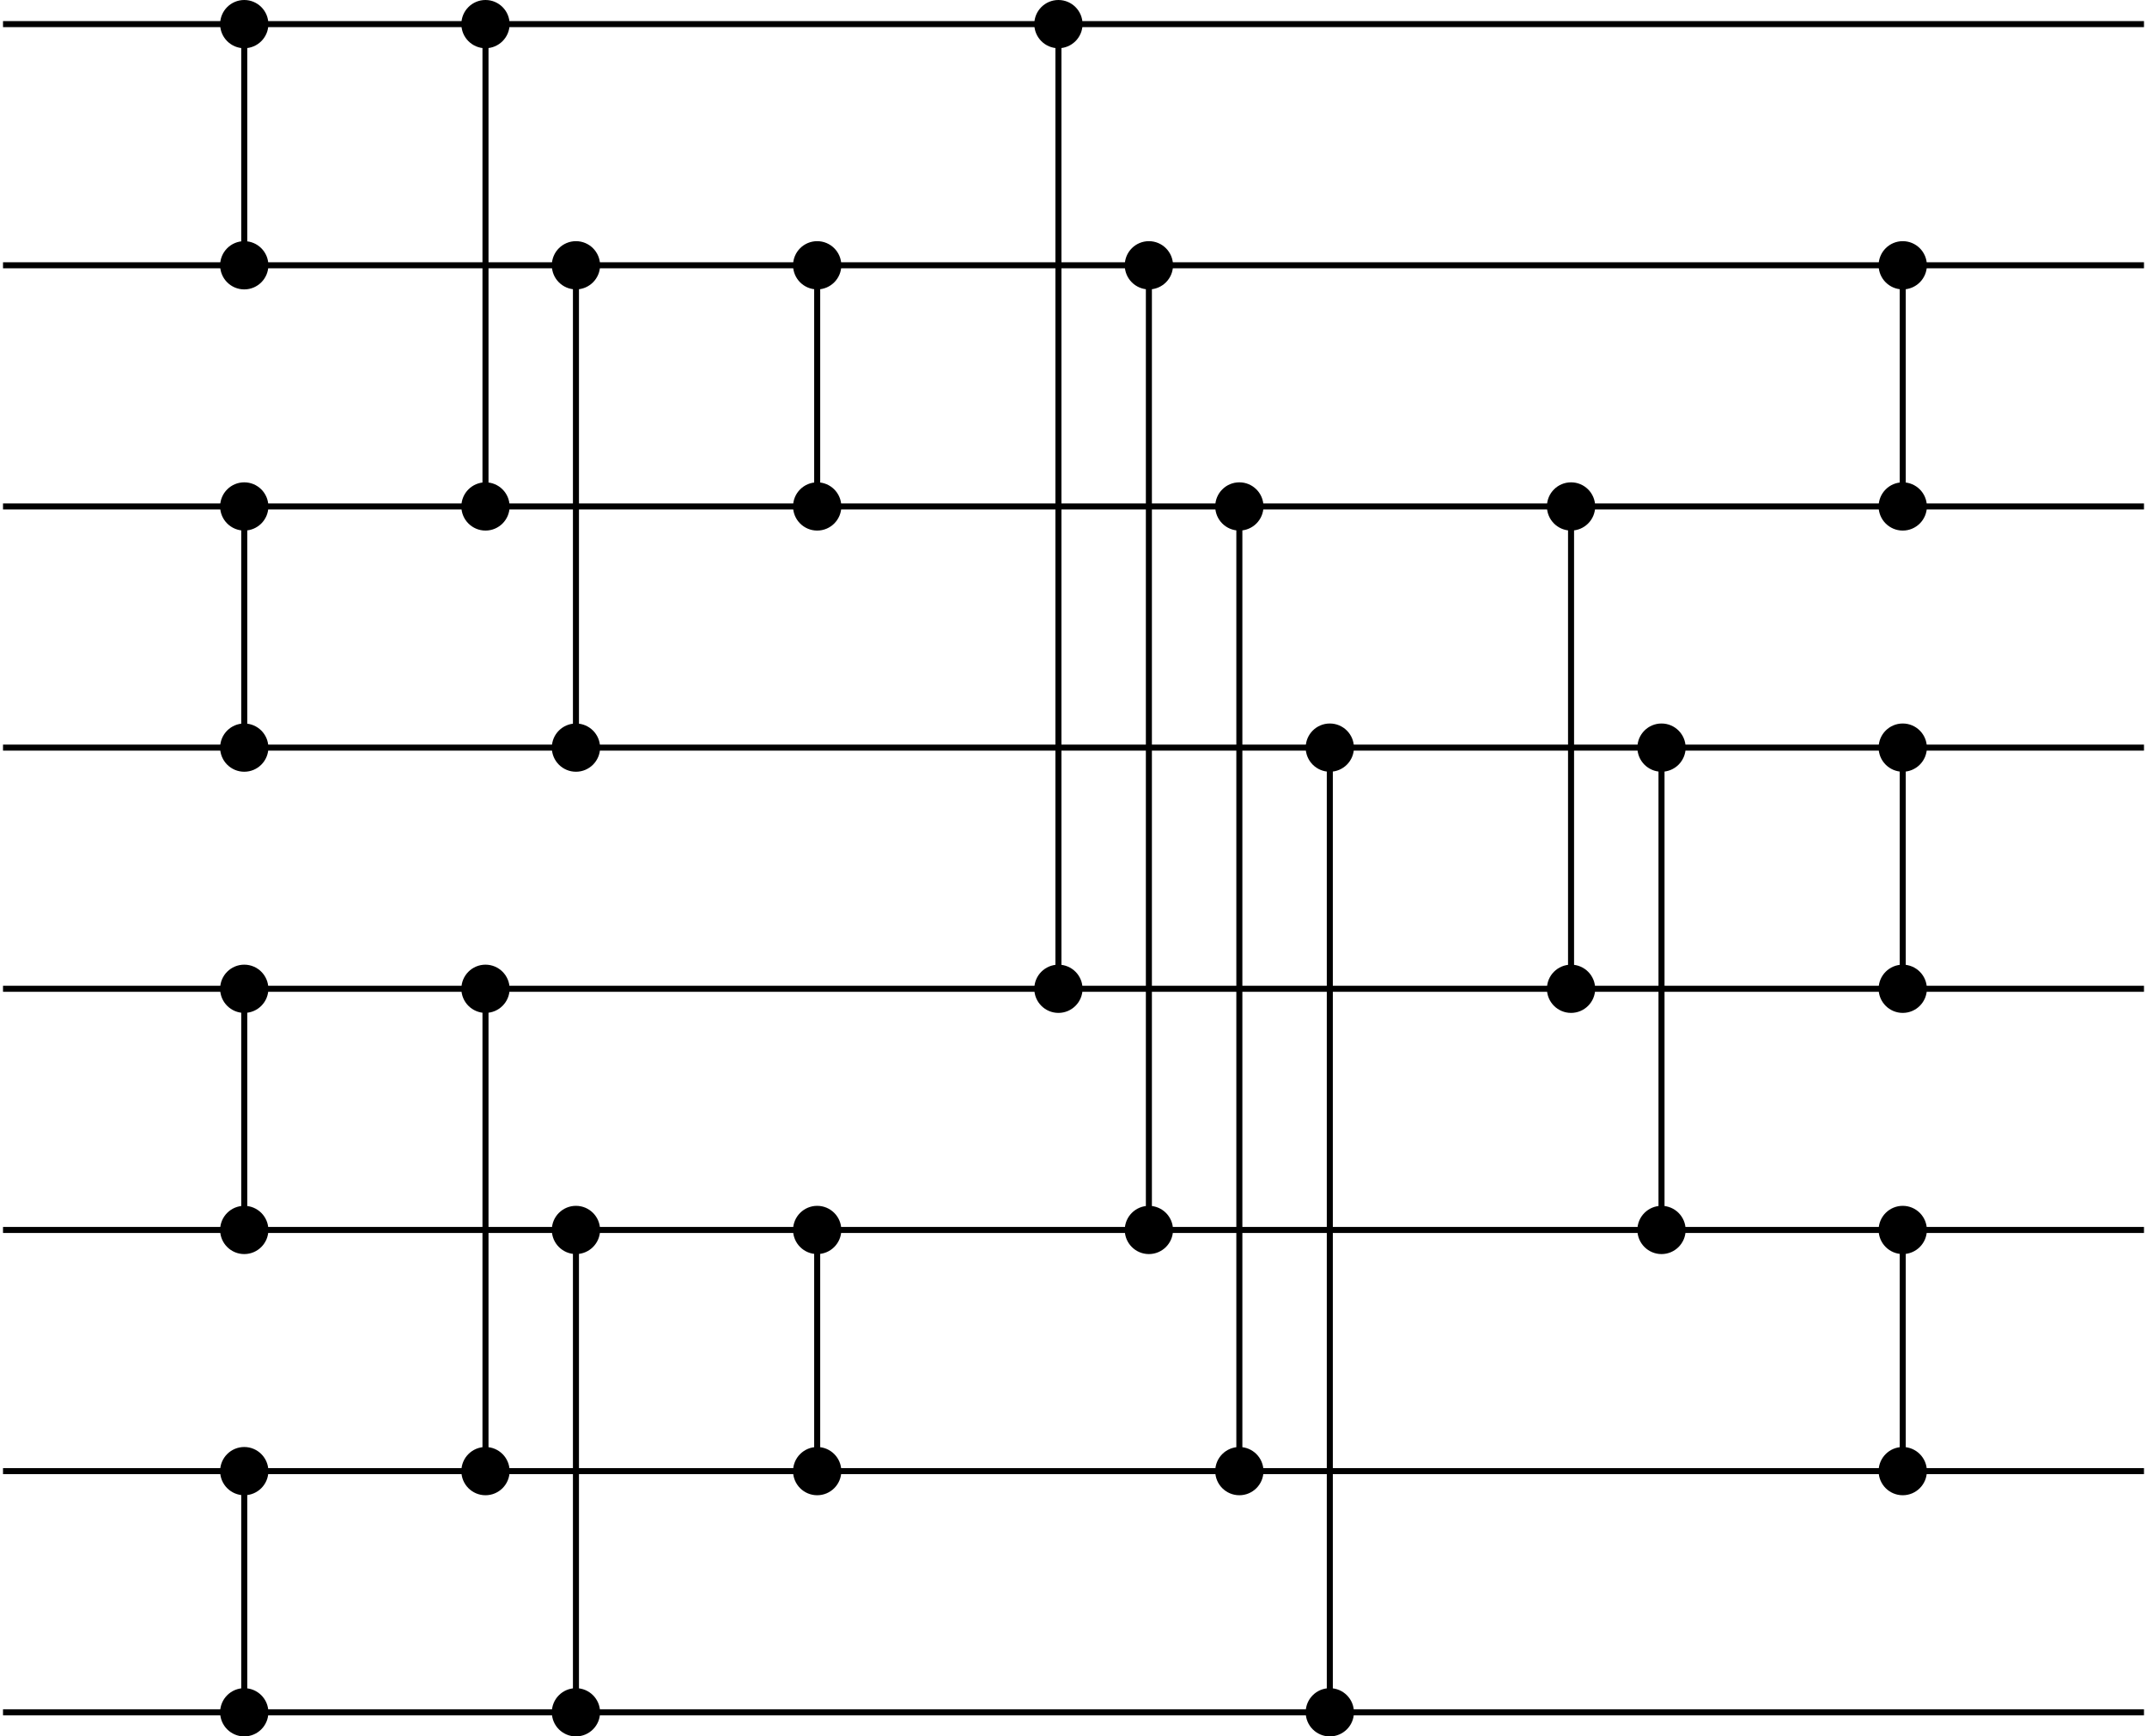 <?xml version="1.0" encoding="UTF-8" standalone="no"?>
<svg
   xmlns:dc="http://purl.org/dc/elements/1.1/"
   xmlns:cc="http://creativecommons.org/ns#"
   xmlns:rdf="http://www.w3.org/1999/02/22-rdf-syntax-ns#"
   xmlns:svg="http://www.w3.org/2000/svg"
   xmlns="http://www.w3.org/2000/svg"
   xmlns:sodipodi="http://sodipodi.sourceforge.net/DTD/sodipodi-0.dtd"
   xmlns:inkscape="http://www.inkscape.org/namespaces/inkscape"
   version="1.1"
   id="svg2"
   inkscape:version="0.47 r22583"
   width="356"
   height="288"
   sodipodi:docname="tmp.svg">
  <defs
     id="defs136">
    <inkscape:perspective
       sodipodi:type="inkscape:persp3d"
       inkscape:vp_x="0 : 0.5 : 1"
       inkscape:vp_y="0 : 1000 : 0"
       inkscape:vp_z="1 : 0.5 : 1"
       inkscape:persp3d-origin="0.5 : 0.33333333 : 1"
       id="perspective140" />
  </defs>
  <sodipodi:namedview
     pagecolor="#ffffff"
     bordercolor="#666666"
     borderopacity="1"
     objecttolerance="10"
     gridtolerance="10"
     guidetolerance="10"
     inkscape:pageopacity="0"
     inkscape:pageshadow="2"
     inkscape:window-width="1532"
     inkscape:window-height="947"
     id="namedview134"
     showgrid="false"
     inkscape:zoom="0.22425739"
     inkscape:cx="372.54724"
     inkscape:cy="-237.18109"
     inkscape:window-x="0"
     inkscape:window-y="0"
     inkscape:window-maximized="0"
     inkscape:current-layer="svg2" />
  <!-- Output generated with sn-svg from libsortnetwork 1.0.0 -->
  <!-- stage 0 -->
  <line
     x1="40.5"
     y1="4"
     x2="40.5"
     y2="44"
     id="line4"
     style="stroke:#000000;stroke-width:1" />
  <circle
     cx="40"
     cy="5"
     r="4"
     id="circle6"
     sodipodi:cx="40"
     sodipodi:cy="5"
     sodipodi:rx="4"
     sodipodi:ry="4"
     style="fill:#000000"
     transform="translate(0.5,-1)" />
  <circle
     cx="40"
     cy="45"
     r="4"
     id="circle8"
     sodipodi:cx="40"
     sodipodi:cy="45"
     sodipodi:rx="4"
     sodipodi:ry="4"
     style="fill:#000000"
     transform="translate(0.5,-1)" />
  <line
     x1="40.5"
     y1="84"
     x2="40.5"
     y2="124"
     id="line10"
     style="stroke:#000000;stroke-width:1" />
  <circle
     cx="40"
     cy="85"
     r="4"
     id="circle12"
     sodipodi:cx="40"
     sodipodi:cy="85"
     sodipodi:rx="4"
     sodipodi:ry="4"
     style="fill:#000000"
     transform="translate(0.5,-1)" />
  <circle
     cx="40"
     cy="125"
     r="4"
     id="circle14"
     sodipodi:cx="40"
     sodipodi:cy="125"
     sodipodi:rx="4"
     sodipodi:ry="4"
     style="fill:#000000"
     transform="translate(0.5,-1)" />
  <line
     x1="40.5"
     y1="164"
     x2="40.5"
     y2="204"
     id="line16"
     style="stroke:#000000;stroke-width:1" />
  <circle
     cx="40"
     cy="165"
     r="4"
     id="circle18"
     sodipodi:cx="40"
     sodipodi:cy="165"
     sodipodi:rx="4"
     sodipodi:ry="4"
     style="fill:#000000"
     transform="translate(0.5,-1)" />
  <circle
     cx="40"
     cy="205"
     r="4"
     id="circle20"
     sodipodi:cx="40"
     sodipodi:cy="205"
     sodipodi:rx="4"
     sodipodi:ry="4"
     style="fill:#000000"
     transform="translate(0.5,-1)" />
  <line
     x1="40.5"
     y1="244"
     x2="40.5"
     y2="284"
     id="line22"
     style="stroke:#000000;stroke-width:1" />
  <circle
     cx="40"
     cy="245"
     r="4"
     id="circle24"
     sodipodi:cx="40"
     sodipodi:cy="245"
     sodipodi:rx="4"
     sodipodi:ry="4"
     style="fill:#000000"
     transform="translate(0.5,-1)" />
  <circle
     cx="40"
     cy="285"
     r="4"
     id="circle26"
     sodipodi:cx="40"
     sodipodi:cy="285"
     sodipodi:rx="4"
     sodipodi:ry="4"
     style="fill:#000000"
     transform="translate(0.5,-1)" />
  <!-- stage 1 -->
  <line
     x1="80.5"
     y1="4"
     x2="80.5"
     y2="84"
     id="line28"
     style="stroke:#000000;stroke-width:1" />
  <circle
     cx="80"
     cy="5"
     r="4"
     id="circle30"
     sodipodi:cx="80"
     sodipodi:cy="5"
     sodipodi:rx="4"
     sodipodi:ry="4"
     style="fill:#000000"
     transform="translate(0.5,-1)" />
  <circle
     cx="80"
     cy="85"
     r="4"
     id="circle32"
     sodipodi:cx="80"
     sodipodi:cy="85"
     sodipodi:rx="4"
     sodipodi:ry="4"
     style="fill:#000000"
     transform="translate(0.5,-1)" />
  <line
     x1="95.5"
     y1="44"
     x2="95.5"
     y2="124"
     id="line34"
     style="stroke:#000000;stroke-width:1" />
  <circle
     cx="95"
     cy="45"
     r="4"
     id="circle36"
     sodipodi:cx="95"
     sodipodi:cy="45"
     sodipodi:rx="4"
     sodipodi:ry="4"
     style="fill:#000000"
     transform="translate(0.5,-1)" />
  <circle
     cx="95"
     cy="125"
     r="4"
     id="circle38"
     sodipodi:cx="95"
     sodipodi:cy="125"
     sodipodi:rx="4"
     sodipodi:ry="4"
     style="fill:#000000"
     transform="translate(0.5,-1)" />
  <line
     x1="80.5"
     y1="164"
     x2="80.5"
     y2="244"
     id="line40"
     style="stroke:#000000;stroke-width:1" />
  <circle
     cx="80"
     cy="165"
     r="4"
     id="circle42"
     sodipodi:cx="80"
     sodipodi:cy="165"
     sodipodi:rx="4"
     sodipodi:ry="4"
     style="fill:#000000"
     transform="translate(0.5,-1)" />
  <circle
     cx="80"
     cy="245"
     r="4"
     id="circle44"
     sodipodi:cx="80"
     sodipodi:cy="245"
     sodipodi:rx="4"
     sodipodi:ry="4"
     style="fill:#000000"
     transform="translate(0.5,-1)" />
  <line
     x1="95.5"
     y1="204"
     x2="95.5"
     y2="284"
     id="line46"
     style="stroke:#000000;stroke-width:1" />
  <circle
     cx="95"
     cy="205"
     r="4"
     id="circle48"
     sodipodi:cx="95"
     sodipodi:cy="205"
     sodipodi:rx="4"
     sodipodi:ry="4"
     style="fill:#000000"
     transform="translate(0.5,-1)" />
  <circle
     cx="95"
     cy="285"
     r="4"
     id="circle50"
     sodipodi:cx="95"
     sodipodi:cy="285"
     sodipodi:rx="4"
     sodipodi:ry="4"
     style="fill:#000000"
     transform="translate(0.5,-1)" />
  <!-- stage 2 -->
  <line
     x1="135.5"
     y1="44"
     x2="135.5"
     y2="84"
     id="line52"
     style="stroke:#000000;stroke-width:1" />
  <circle
     cx="135"
     cy="45"
     r="4"
     id="circle54"
     sodipodi:cx="135"
     sodipodi:cy="45"
     sodipodi:rx="4"
     sodipodi:ry="4"
     style="fill:#000000"
     transform="translate(0.5,-1)" />
  <circle
     cx="135"
     cy="85"
     r="4"
     id="circle56"
     sodipodi:cx="135"
     sodipodi:cy="85"
     sodipodi:rx="4"
     sodipodi:ry="4"
     style="fill:#000000"
     transform="translate(0.5,-1)" />
  <line
     x1="135.5"
     y1="204"
     x2="135.5"
     y2="244"
     id="line58"
     style="stroke:#000000;stroke-width:1" />
  <circle
     cx="135"
     cy="205"
     r="4"
     id="circle60"
     sodipodi:cx="135"
     sodipodi:cy="205"
     sodipodi:rx="4"
     sodipodi:ry="4"
     style="fill:#000000"
     transform="translate(0.5,-1)" />
  <circle
     cx="135"
     cy="245"
     r="4"
     id="circle62"
     sodipodi:cx="135"
     sodipodi:cy="245"
     sodipodi:rx="4"
     sodipodi:ry="4"
     style="fill:#000000"
     transform="translate(0.5,-1)" />
  <!-- stage 3 -->
  <line
     x1="175.5"
     y1="4"
     x2="175.5"
     y2="164"
     id="line64"
     style="stroke:#000000;stroke-width:1" />
  <circle
     cx="175"
     cy="5"
     r="4"
     id="circle66"
     sodipodi:cx="175"
     sodipodi:cy="5"
     sodipodi:rx="4"
     sodipodi:ry="4"
     style="fill:#000000"
     transform="translate(0.5,-1)" />
  <circle
     cx="175"
     cy="165"
     r="4"
     id="circle68"
     sodipodi:cx="175"
     sodipodi:cy="165"
     sodipodi:rx="4"
     sodipodi:ry="4"
     style="fill:#000000"
     transform="translate(0.5,-1)" />
  <line
     x1="190.5"
     y1="44"
     x2="190.5"
     y2="204"
     id="line70"
     style="stroke:#000000;stroke-width:1" />
  <circle
     cx="190"
     cy="45"
     r="4"
     id="circle72"
     sodipodi:cx="190"
     sodipodi:cy="45"
     sodipodi:rx="4"
     sodipodi:ry="4"
     style="fill:#000000"
     transform="translate(0.5,-1)" />
  <circle
     cx="190"
     cy="205"
     r="4"
     id="circle74"
     sodipodi:cx="190"
     sodipodi:cy="205"
     sodipodi:rx="4"
     sodipodi:ry="4"
     style="fill:#000000"
     transform="translate(0.5,-1)" />
  <line
     x1="205.5"
     y1="84"
     x2="205.5"
     y2="244"
     id="line76"
     style="stroke:#000000;stroke-width:1" />
  <circle
     cx="205"
     cy="85"
     r="4"
     id="circle78"
     sodipodi:cx="205"
     sodipodi:cy="85"
     sodipodi:rx="4"
     sodipodi:ry="4"
     style="fill:#000000"
     transform="translate(0.5,-1)" />
  <circle
     cx="205"
     cy="245"
     r="4"
     id="circle80"
     sodipodi:cx="205"
     sodipodi:cy="245"
     sodipodi:rx="4"
     sodipodi:ry="4"
     style="fill:#000000"
     transform="translate(0.5,-1)" />
  <line
     x1="220.5"
     y1="124"
     x2="220.5"
     y2="284"
     id="line82"
     style="stroke:#000000;stroke-width:1" />
  <circle
     cx="220"
     cy="125"
     r="4"
     id="circle84"
     sodipodi:cx="220"
     sodipodi:cy="125"
     sodipodi:rx="4"
     sodipodi:ry="4"
     style="fill:#000000"
     transform="translate(0.5,-1)" />
  <circle
     cx="220"
     cy="285"
     r="4"
     id="circle86"
     sodipodi:cx="220"
     sodipodi:cy="285"
     sodipodi:rx="4"
     sodipodi:ry="4"
     style="fill:#000000"
     transform="translate(0.5,-1)" />
  <!-- stage 4 -->
  <line
     x1="260.5"
     y1="84"
     x2="260.5"
     y2="164"
     id="line88"
     style="stroke:#000000;stroke-width:1" />
  <circle
     cx="260"
     cy="85"
     r="4"
     id="circle90"
     sodipodi:cx="260"
     sodipodi:cy="85"
     sodipodi:rx="4"
     sodipodi:ry="4"
     style="fill:#000000"
     transform="translate(0.5,-1)" />
  <circle
     cx="260"
     cy="165"
     r="4"
     id="circle92"
     sodipodi:cx="260"
     sodipodi:cy="165"
     sodipodi:rx="4"
     sodipodi:ry="4"
     style="fill:#000000"
     transform="translate(0.5,-1)" />
  <line
     x1="275.5"
     y1="124"
     x2="275.5"
     y2="204"
     id="line94"
     style="stroke:#000000;stroke-width:1" />
  <circle
     cx="275"
     cy="125"
     r="4"
     id="circle96"
     sodipodi:cx="275"
     sodipodi:cy="125"
     sodipodi:rx="4"
     sodipodi:ry="4"
     style="fill:#000000"
     transform="translate(0.5,-1)" />
  <circle
     cx="275"
     cy="205"
     r="4"
     id="circle98"
     sodipodi:cx="275"
     sodipodi:cy="205"
     sodipodi:rx="4"
     sodipodi:ry="4"
     style="fill:#000000"
     transform="translate(0.5,-1)" />
  <!-- stage 5 -->
  <line
     x1="315.5"
     y1="44"
     x2="315.5"
     y2="84"
     id="line100"
     style="stroke:#000000;stroke-width:1" />
  <circle
     cx="315"
     cy="45"
     r="4"
     id="circle102"
     sodipodi:cx="315"
     sodipodi:cy="45"
     sodipodi:rx="4"
     sodipodi:ry="4"
     style="fill:#000000"
     transform="translate(0.5,-1)" />
  <circle
     cx="315"
     cy="85"
     r="4"
     id="circle104"
     sodipodi:cx="315"
     sodipodi:cy="85"
     sodipodi:rx="4"
     sodipodi:ry="4"
     style="fill:#000000"
     transform="translate(0.5,-1)" />
  <line
     x1="315.5"
     y1="124"
     x2="315.5"
     y2="164"
     id="line106"
     style="stroke:#000000;stroke-width:1" />
  <circle
     cx="315"
     cy="125"
     r="4"
     id="circle108"
     sodipodi:cx="315"
     sodipodi:cy="125"
     sodipodi:rx="4"
     sodipodi:ry="4"
     style="fill:#000000"
     transform="translate(0.5,-1)" />
  <circle
     cx="315"
     cy="165"
     r="4"
     id="circle110"
     sodipodi:cx="315"
     sodipodi:cy="165"
     sodipodi:rx="4"
     sodipodi:ry="4"
     style="fill:#000000"
     transform="translate(0.5,-1)" />
  <line
     x1="315.5"
     y1="204"
     x2="315.5"
     y2="244"
     id="line112"
     style="stroke:#000000;stroke-width:1" />
  <circle
     cx="315"
     cy="205"
     r="4"
     id="circle114"
     sodipodi:cx="315"
     sodipodi:cy="205"
     sodipodi:rx="4"
     sodipodi:ry="4"
     style="fill:#000000"
     transform="translate(0.5,-1)" />
  <circle
     cx="315"
     cy="245"
     r="4"
     id="circle116"
     sodipodi:cx="315"
     sodipodi:cy="245"
     sodipodi:rx="4"
     sodipodi:ry="4"
     style="fill:#000000"
     transform="translate(0.5,-1)" />
  <!-- horizontal lines -->
  <line
     x1="0.5"
     y1="4"
     x2="355.5"
     y2="4"
     id="line118"
     style="stroke:#000000;stroke-width:1" />
  <line
     x1="0.5"
     y1="44"
     x2="355.5"
     y2="44"
     id="line120"
     style="stroke:#000000;stroke-width:1" />
  <line
     x1="0.5"
     y1="84"
     x2="355.5"
     y2="84"
     id="line122"
     style="stroke:#000000;stroke-width:1" />
  <line
     x1="0.5"
     y1="124"
     x2="355.5"
     y2="124"
     id="line124"
     style="stroke:#000000;stroke-width:1" />
  <line
     x1="0.5"
     y1="164"
     x2="355.5"
     y2="164"
     id="line126"
     style="stroke:#000000;stroke-width:1" />
  <line
     x1="0.5"
     y1="204"
     x2="355.5"
     y2="204"
     id="line128"
     style="stroke:#000000;stroke-width:1" />
  <line
     x1="0.5"
     y1="244"
     x2="355.5"
     y2="244"
     id="line130"
     style="stroke:#000000;stroke-width:1" />
  <line
     x1="0.5"
     y1="284"
     x2="355.5"
     y2="284"
     id="line132"
     style="stroke:#000000;stroke-width:1" />
</svg>

